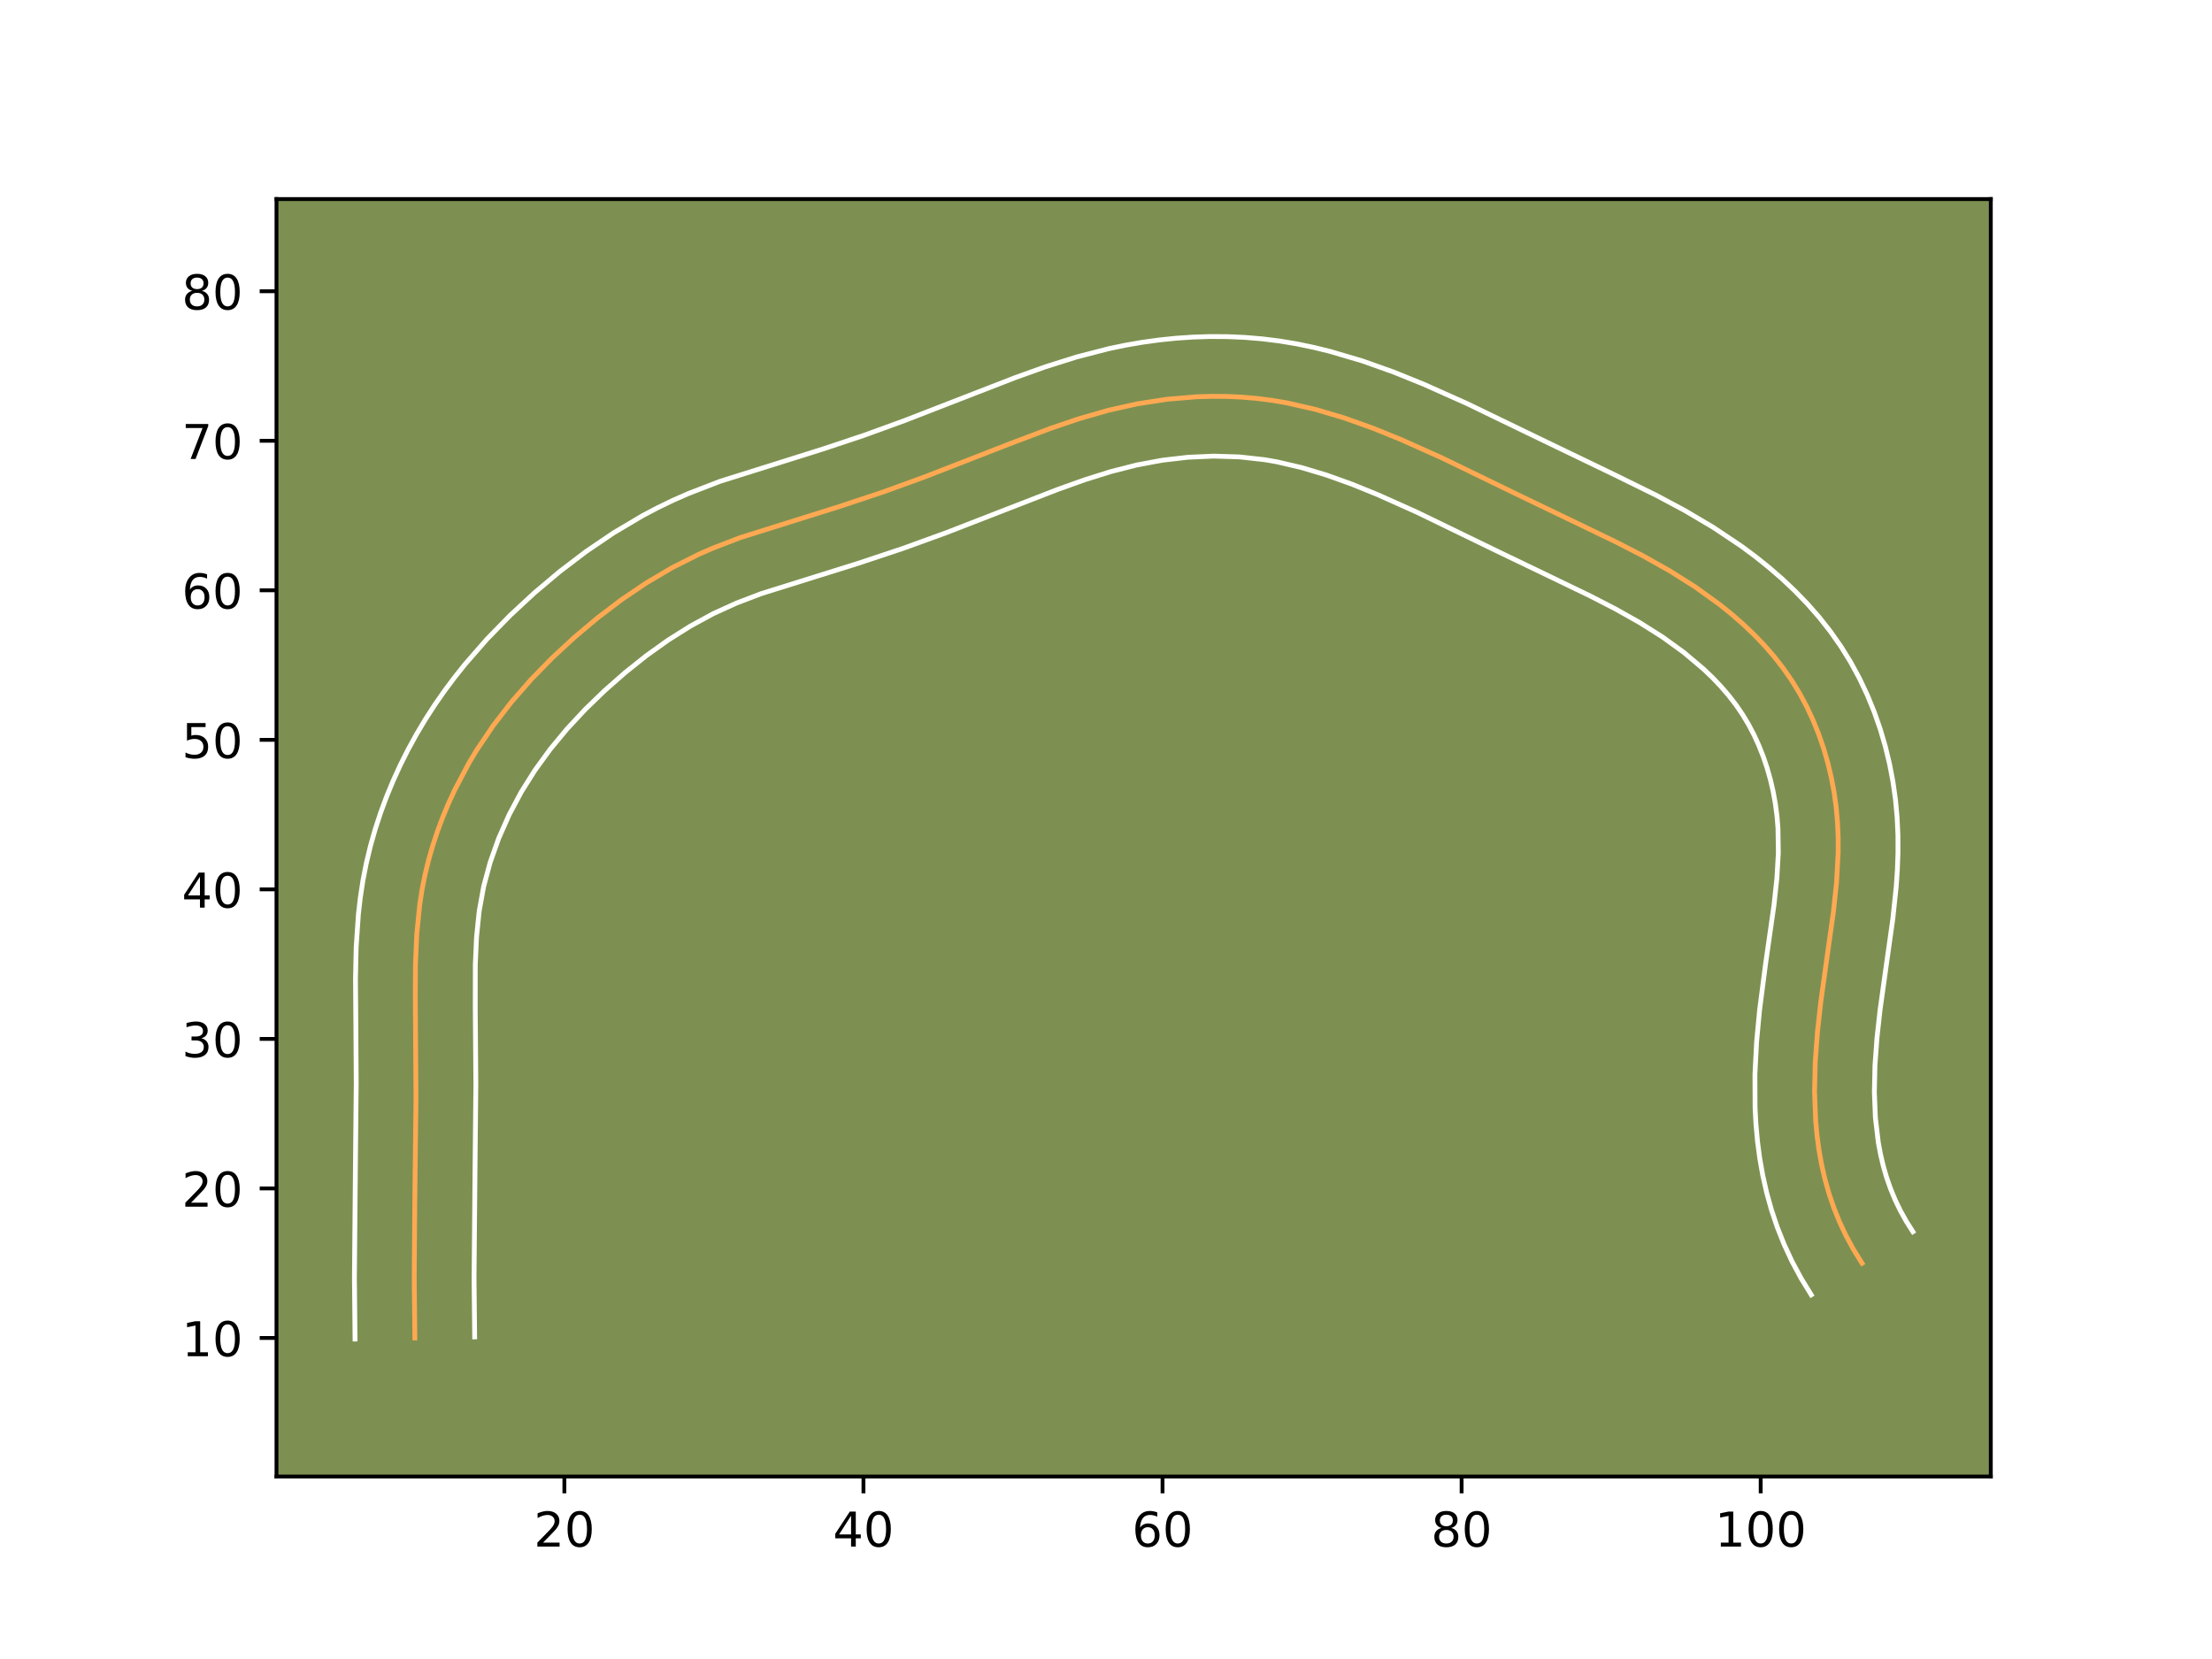 <?xml version="1.0" encoding="utf-8" standalone="no"?>
<!DOCTYPE svg PUBLIC "-//W3C//DTD SVG 1.1//EN"
  "http://www.w3.org/Graphics/SVG/1.1/DTD/svg11.dtd">
<!-- Created with matplotlib (https://matplotlib.org/) -->
<svg height="345.6pt" version="1.1" viewBox="0 0 460.8 345.6" width="460.8pt" xmlns="http://www.w3.org/2000/svg" xmlns:xlink="http://www.w3.org/1999/xlink">
 <defs>
  <style type="text/css">*{stroke-linecap:butt;stroke-linejoin:round;}</style>
 </defs>
 <g id="figure_1">
  <g id="patch_1">
   <path d="M 0 345.6 
L 460.8 345.6 
L 460.8 0 
L 0 0 
z
" style="fill:#ffffff;"/>
  </g>
  <g id="axes_1">
   <g id="patch_2">
    <path d="M 57.6 307.584 
L 414.72 307.584 
L 414.72 41.472 
L 57.6 41.472 
z
" style="fill:#7d9051;"/>
   </g>
   <g id="matplotlib.axis_1">
    <g id="xtick_1">
     <g id="line2d_1">
      <defs>
       <path d="M 0 0 
L 0 3.5 
" id="m3f93075c12" style="stroke:#000000;stroke-width:0.8;"/>
      </defs>
      <g>
       <use style="stroke:#000000;stroke-width:0.8;" x="117.572" xlink:href="#m3f93075c12" y="307.584"/>
      </g>
     </g>
     <g id="text_1">
      <!-- 20 -->
      <g transform="translate(111.21 322.182)scale(0.1 -0.1)">
       <defs>
        <path d="M 19.188 8.297 
L 53.609 8.297 
L 53.609 0 
L 7.328 0 
L 7.328 8.297 
Q 12.938 14.109 22.625 23.891 
Q 32.328 33.688 34.812 36.531 
Q 39.547 41.844 41.422 45.531 
Q 43.312 49.219 43.312 52.781 
Q 43.312 58.594 39.234 62.25 
Q 35.156 65.922 28.609 65.922 
Q 23.969 65.922 18.812 64.312 
Q 13.672 62.703 7.812 59.422 
L 7.812 69.391 
Q 13.766 71.781 18.938 73 
Q 24.125 74.219 28.422 74.219 
Q 39.75 74.219 46.484 68.547 
Q 53.219 62.891 53.219 53.422 
Q 53.219 48.922 51.531 44.891 
Q 49.859 40.875 45.406 35.406 
Q 44.188 33.984 37.641 27.219 
Q 31.109 20.453 19.188 8.297 
z
" id="DejaVuSans-50"/>
        <path d="M 31.781 66.406 
Q 24.172 66.406 20.328 58.906 
Q 16.5 51.422 16.5 36.375 
Q 16.5 21.391 20.328 13.891 
Q 24.172 6.391 31.781 6.391 
Q 39.453 6.391 43.281 13.891 
Q 47.125 21.391 47.125 36.375 
Q 47.125 51.422 43.281 58.906 
Q 39.453 66.406 31.781 66.406 
z
M 31.781 74.219 
Q 44.047 74.219 50.516 64.516 
Q 56.984 54.828 56.984 36.375 
Q 56.984 17.969 50.516 8.266 
Q 44.047 -1.422 31.781 -1.422 
Q 19.531 -1.422 13.062 8.266 
Q 6.594 17.969 6.594 36.375 
Q 6.594 54.828 13.062 64.516 
Q 19.531 74.219 31.781 74.219 
z
" id="DejaVuSans-48"/>
       </defs>
       <use xlink:href="#DejaVuSans-50"/>
       <use x="63.623" xlink:href="#DejaVuSans-48"/>
      </g>
     </g>
    </g>
    <g id="xtick_2">
     <g id="line2d_2">
      <g>
       <use style="stroke:#000000;stroke-width:0.8;" x="179.875" xlink:href="#m3f93075c12" y="307.584"/>
      </g>
     </g>
     <g id="text_2">
      <!-- 40 -->
      <g transform="translate(173.513 322.182)scale(0.1 -0.1)">
       <defs>
        <path d="M 37.797 64.312 
L 12.891 25.391 
L 37.797 25.391 
z
M 35.203 72.906 
L 47.609 72.906 
L 47.609 25.391 
L 58.016 25.391 
L 58.016 17.188 
L 47.609 17.188 
L 47.609 0 
L 37.797 0 
L 37.797 17.188 
L 4.891 17.188 
L 4.891 26.703 
z
" id="DejaVuSans-52"/>
       </defs>
       <use xlink:href="#DejaVuSans-52"/>
       <use x="63.623" xlink:href="#DejaVuSans-48"/>
      </g>
     </g>
    </g>
    <g id="xtick_3">
     <g id="line2d_3">
      <g>
       <use style="stroke:#000000;stroke-width:0.8;" x="242.178" xlink:href="#m3f93075c12" y="307.584"/>
      </g>
     </g>
     <g id="text_3">
      <!-- 60 -->
      <g transform="translate(235.815 322.182)scale(0.1 -0.1)">
       <defs>
        <path d="M 33.016 40.375 
Q 26.375 40.375 22.484 35.828 
Q 18.609 31.297 18.609 23.391 
Q 18.609 15.531 22.484 10.953 
Q 26.375 6.391 33.016 6.391 
Q 39.656 6.391 43.531 10.953 
Q 47.406 15.531 47.406 23.391 
Q 47.406 31.297 43.531 35.828 
Q 39.656 40.375 33.016 40.375 
z
M 52.594 71.297 
L 52.594 62.312 
Q 48.875 64.062 45.094 64.984 
Q 41.312 65.922 37.594 65.922 
Q 27.828 65.922 22.672 59.328 
Q 17.531 52.734 16.797 39.406 
Q 19.672 43.656 24.016 45.922 
Q 28.375 48.188 33.594 48.188 
Q 44.578 48.188 50.953 41.516 
Q 57.328 34.859 57.328 23.391 
Q 57.328 12.156 50.688 5.359 
Q 44.047 -1.422 33.016 -1.422 
Q 20.359 -1.422 13.672 8.266 
Q 6.984 17.969 6.984 36.375 
Q 6.984 53.656 15.188 63.938 
Q 23.391 74.219 37.203 74.219 
Q 40.922 74.219 44.703 73.484 
Q 48.484 72.75 52.594 71.297 
z
" id="DejaVuSans-54"/>
       </defs>
       <use xlink:href="#DejaVuSans-54"/>
       <use x="63.623" xlink:href="#DejaVuSans-48"/>
      </g>
     </g>
    </g>
    <g id="xtick_4">
     <g id="line2d_4">
      <g>
       <use style="stroke:#000000;stroke-width:0.8;" x="304.481" xlink:href="#m3f93075c12" y="307.584"/>
      </g>
     </g>
     <g id="text_4">
      <!-- 80 -->
      <g transform="translate(298.118 322.182)scale(0.1 -0.1)">
       <defs>
        <path d="M 31.781 34.625 
Q 24.75 34.625 20.719 30.859 
Q 16.703 27.094 16.703 20.516 
Q 16.703 13.922 20.719 10.156 
Q 24.75 6.391 31.781 6.391 
Q 38.812 6.391 42.859 10.172 
Q 46.922 13.969 46.922 20.516 
Q 46.922 27.094 42.891 30.859 
Q 38.875 34.625 31.781 34.625 
z
M 21.922 38.812 
Q 15.578 40.375 12.031 44.719 
Q 8.5 49.078 8.5 55.328 
Q 8.5 64.062 14.719 69.141 
Q 20.953 74.219 31.781 74.219 
Q 42.672 74.219 48.875 69.141 
Q 55.078 64.062 55.078 55.328 
Q 55.078 49.078 51.531 44.719 
Q 48 40.375 41.703 38.812 
Q 48.828 37.156 52.797 32.312 
Q 56.781 27.484 56.781 20.516 
Q 56.781 9.906 50.312 4.234 
Q 43.844 -1.422 31.781 -1.422 
Q 19.734 -1.422 13.25 4.234 
Q 6.781 9.906 6.781 20.516 
Q 6.781 27.484 10.781 32.312 
Q 14.797 37.156 21.922 38.812 
z
M 18.312 54.391 
Q 18.312 48.734 21.844 45.562 
Q 25.391 42.391 31.781 42.391 
Q 38.141 42.391 41.719 45.562 
Q 45.312 48.734 45.312 54.391 
Q 45.312 60.062 41.719 63.234 
Q 38.141 66.406 31.781 66.406 
Q 25.391 66.406 21.844 63.234 
Q 18.312 60.062 18.312 54.391 
z
" id="DejaVuSans-56"/>
       </defs>
       <use xlink:href="#DejaVuSans-56"/>
       <use x="63.623" xlink:href="#DejaVuSans-48"/>
      </g>
     </g>
    </g>
    <g id="xtick_5">
     <g id="line2d_5">
      <g>
       <use style="stroke:#000000;stroke-width:0.8;" x="366.784" xlink:href="#m3f93075c12" y="307.584"/>
      </g>
     </g>
     <g id="text_5">
      <!-- 100 -->
      <g transform="translate(357.24 322.182)scale(0.1 -0.1)">
       <defs>
        <path d="M 12.406 8.297 
L 28.516 8.297 
L 28.516 63.922 
L 10.984 60.406 
L 10.984 69.391 
L 28.422 72.906 
L 38.281 72.906 
L 38.281 8.297 
L 54.391 8.297 
L 54.391 0 
L 12.406 0 
z
" id="DejaVuSans-49"/>
       </defs>
       <use xlink:href="#DejaVuSans-49"/>
       <use x="63.623" xlink:href="#DejaVuSans-48"/>
       <use x="127.246" xlink:href="#DejaVuSans-48"/>
      </g>
     </g>
    </g>
   </g>
   <g id="matplotlib.axis_2">
    <g id="ytick_1">
     <g id="line2d_6">
      <defs>
       <path d="M 0 0 
L -3.5 0 
" id="mf6303e5abd" style="stroke:#000000;stroke-width:0.8;"/>
      </defs>
      <g>
       <use style="stroke:#000000;stroke-width:0.8;" x="57.6" xlink:href="#mf6303e5abd" y="278.727"/>
      </g>
     </g>
     <g id="text_6">
      <!-- 10 -->
      <g transform="translate(37.875 282.526)scale(0.1 -0.1)">
       <use xlink:href="#DejaVuSans-49"/>
       <use x="63.623" xlink:href="#DejaVuSans-48"/>
      </g>
     </g>
    </g>
    <g id="ytick_2">
     <g id="line2d_7">
      <g>
       <use style="stroke:#000000;stroke-width:0.8;" x="57.6" xlink:href="#mf6303e5abd" y="247.576"/>
      </g>
     </g>
     <g id="text_7">
      <!-- 20 -->
      <g transform="translate(37.875 251.375)scale(0.1 -0.1)">
       <use xlink:href="#DejaVuSans-50"/>
       <use x="63.623" xlink:href="#DejaVuSans-48"/>
      </g>
     </g>
    </g>
    <g id="ytick_3">
     <g id="line2d_8">
      <g>
       <use style="stroke:#000000;stroke-width:0.8;" x="57.6" xlink:href="#mf6303e5abd" y="216.424"/>
      </g>
     </g>
     <g id="text_8">
      <!-- 30 -->
      <g transform="translate(37.875 220.224)scale(0.1 -0.1)">
       <defs>
        <path d="M 40.578 39.312 
Q 47.656 37.797 51.625 33 
Q 55.609 28.219 55.609 21.188 
Q 55.609 10.406 48.188 4.484 
Q 40.766 -1.422 27.094 -1.422 
Q 22.516 -1.422 17.656 -0.516 
Q 12.797 0.391 7.625 2.203 
L 7.625 11.719 
Q 11.719 9.328 16.594 8.109 
Q 21.484 6.891 26.812 6.891 
Q 36.078 6.891 40.938 10.547 
Q 45.797 14.203 45.797 21.188 
Q 45.797 27.641 41.281 31.266 
Q 36.766 34.906 28.719 34.906 
L 20.219 34.906 
L 20.219 43.016 
L 29.109 43.016 
Q 36.375 43.016 40.234 45.922 
Q 44.094 48.828 44.094 54.297 
Q 44.094 59.906 40.109 62.906 
Q 36.141 65.922 28.719 65.922 
Q 24.656 65.922 20.016 65.031 
Q 15.375 64.156 9.812 62.312 
L 9.812 71.094 
Q 15.438 72.656 20.344 73.438 
Q 25.25 74.219 29.594 74.219 
Q 40.828 74.219 47.359 69.109 
Q 53.906 64.016 53.906 55.328 
Q 53.906 49.266 50.438 45.094 
Q 46.969 40.922 40.578 39.312 
z
" id="DejaVuSans-51"/>
       </defs>
       <use xlink:href="#DejaVuSans-51"/>
       <use x="63.623" xlink:href="#DejaVuSans-48"/>
      </g>
     </g>
    </g>
    <g id="ytick_4">
     <g id="line2d_9">
      <g>
       <use style="stroke:#000000;stroke-width:0.8;" x="57.6" xlink:href="#mf6303e5abd" y="185.273"/>
      </g>
     </g>
     <g id="text_9">
      <!-- 40 -->
      <g transform="translate(37.875 189.072)scale(0.1 -0.1)">
       <use xlink:href="#DejaVuSans-52"/>
       <use x="63.623" xlink:href="#DejaVuSans-48"/>
      </g>
     </g>
    </g>
    <g id="ytick_5">
     <g id="line2d_10">
      <g>
       <use style="stroke:#000000;stroke-width:0.8;" x="57.6" xlink:href="#mf6303e5abd" y="154.122"/>
      </g>
     </g>
     <g id="text_10">
      <!-- 50 -->
      <g transform="translate(37.875 157.921)scale(0.1 -0.1)">
       <defs>
        <path d="M 10.797 72.906 
L 49.516 72.906 
L 49.516 64.594 
L 19.828 64.594 
L 19.828 46.734 
Q 21.969 47.469 24.109 47.828 
Q 26.266 48.188 28.422 48.188 
Q 40.625 48.188 47.75 41.5 
Q 54.891 34.812 54.891 23.391 
Q 54.891 11.625 47.562 5.094 
Q 40.234 -1.422 26.906 -1.422 
Q 22.312 -1.422 17.547 -0.641 
Q 12.797 0.141 7.719 1.703 
L 7.719 11.625 
Q 12.109 9.234 16.797 8.062 
Q 21.484 6.891 26.703 6.891 
Q 35.156 6.891 40.078 11.328 
Q 45.016 15.766 45.016 23.391 
Q 45.016 31 40.078 35.438 
Q 35.156 39.891 26.703 39.891 
Q 22.75 39.891 18.812 39.016 
Q 14.891 38.141 10.797 36.281 
z
" id="DejaVuSans-53"/>
       </defs>
       <use xlink:href="#DejaVuSans-53"/>
       <use x="63.623" xlink:href="#DejaVuSans-48"/>
      </g>
     </g>
    </g>
    <g id="ytick_6">
     <g id="line2d_11">
      <g>
       <use style="stroke:#000000;stroke-width:0.8;" x="57.6" xlink:href="#mf6303e5abd" y="122.97"/>
      </g>
     </g>
     <g id="text_11">
      <!-- 60 -->
      <g transform="translate(37.875 126.769)scale(0.1 -0.1)">
       <use xlink:href="#DejaVuSans-54"/>
       <use x="63.623" xlink:href="#DejaVuSans-48"/>
      </g>
     </g>
    </g>
    <g id="ytick_7">
     <g id="line2d_12">
      <g>
       <use style="stroke:#000000;stroke-width:0.8;" x="57.6" xlink:href="#mf6303e5abd" y="91.819"/>
      </g>
     </g>
     <g id="text_12">
      <!-- 70 -->
      <g transform="translate(37.875 95.618)scale(0.1 -0.1)">
       <defs>
        <path d="M 8.203 72.906 
L 55.078 72.906 
L 55.078 68.703 
L 28.609 0 
L 18.312 0 
L 43.219 64.594 
L 8.203 64.594 
z
" id="DejaVuSans-55"/>
       </defs>
       <use xlink:href="#DejaVuSans-55"/>
       <use x="63.623" xlink:href="#DejaVuSans-48"/>
      </g>
     </g>
    </g>
    <g id="ytick_8">
     <g id="line2d_13">
      <g>
       <use style="stroke:#000000;stroke-width:0.8;" x="57.6" xlink:href="#mf6303e5abd" y="60.667"/>
      </g>
     </g>
     <g id="text_13">
      <!-- 80 -->
      <g transform="translate(37.875 64.467)scale(0.1 -0.1)">
       <use xlink:href="#DejaVuSans-56"/>
       <use x="63.623" xlink:href="#DejaVuSans-48"/>
      </g>
     </g>
    </g>
   </g>
   <g id="line2d_14">
    <path clip-path="url(#p0f772b273c)" d="M 387.901 263.164 
L 386.141 260.329 
L 384.58 257.46 
L 383.216 254.56 
L 382.032 251.632 
L 381.023 248.672 
L 380.179 245.691 
L 379.487 242.685 
L 378.939 239.657 
L 378.528 236.611 
L 378.241 233.548 
L 378.004 227.38 
L 378.154 221.169 
L 378.615 214.932 
L 379.307 208.69 
L 380.609 199.347 
L 381.923 190.042 
L 382.587 183.846 
L 382.923 177.641 
L 382.926 174.532 
L 382.795 171.417 
L 382.521 168.295 
L 382.095 165.177 
L 381.515 162.075 
L 380.789 159 
L 379.911 155.963 
L 378.883 152.978 
L 377.702 150.053 
L 376.372 147.2 
L 374.889 144.434 
L 373.254 141.764 
L 371.472 139.197 
L 369.547 136.736 
L 367.494 134.378 
L 365.323 132.122 
L 363.042 129.961 
L 360.672 127.895 
L 358.217 125.92 
L 353.102 122.238 
L 347.788 118.892 
L 342.342 115.833 
L 336.8 112.983 
L 328.393 108.924 
L 317.181 103.535 
L 300.369 95.379 
L 291.808 91.551 
L 285.999 89.196 
L 280.105 87.09 
L 274.124 85.308 
L 268.052 83.919 
L 264.981 83.399 
L 261.884 83.006 
L 258.772 82.735 
L 255.645 82.589 
L 252.511 82.561 
L 249.377 82.651 
L 243.119 83.171 
L 236.923 84.124 
L 230.823 85.489 
L 224.833 87.211 
L 218.93 89.208 
L 210.176 92.517 
L 192.747 99.304 
L 183.965 102.491 
L 175.093 105.444 
L 154.241 111.983 
L 148.44 114.214 
L 145.593 115.456 
L 140.039 118.248 
L 134.668 121.416 
L 129.482 124.92 
L 124.488 128.711 
L 119.684 132.752 
L 115.08 137.007 
L 110.707 141.477 
L 106.595 146.175 
L 102.775 151.109 
L 99.283 156.293 
L 97.673 158.981 
L 94.735 164.536 
L 93.421 167.389 
L 92.212 170.289 
L 91.115 173.23 
L 90.134 176.205 
L 89.271 179.211 
L 88.533 182.245 
L 87.926 185.301 
L 87.446 188.373 
L 86.826 194.556 
L 86.555 200.783 
L 86.514 207.035 
L 86.655 228.91 
L 86.405 250.685 
L 86.293 266.242 
L 86.421 278.727 
L 86.421 278.727 
" style="fill:none;stroke:#fea952;stroke-linecap:square;"/>
   </g>
   <g id="line2d_15">
    <path clip-path="url(#p0f772b273c)" d="M 377.315 269.737 
L 375.195 266.283 
L 373.305 262.765 
L 371.664 259.23 
L 370.239 255.654 
L 369.034 252.067 
L 368.035 248.485 
L 367.226 244.905 
L 366.59 241.324 
L 366.121 237.772 
L 365.8 234.241 
L 365.612 230.734 
L 365.584 223.804 
L 365.934 217 
L 366.562 210.341 
L 367.823 200.64 
L 369.548 188.587 
L 370.157 182.973 
L 370.463 177.628 
L 370.383 172.507 
L 370.176 169.985 
L 369.846 167.465 
L 369.388 164.937 
L 368.819 162.462 
L 368.13 160.021 
L 367.328 157.642 
L 366.408 155.318 
L 365.39 153.087 
L 364.264 150.943 
L 363.018 148.869 
L 361.658 146.874 
L 360.149 144.918 
L 358.517 143.02 
L 356.75 141.165 
L 354.857 139.356 
L 350.772 135.912 
L 346.325 132.694 
L 341.564 129.687 
L 336.561 126.872 
L 331.303 124.165 
L 323.061 120.186 
L 311.679 114.715 
L 295.157 106.698 
L 287.027 103.058 
L 281.67 100.88 
L 276.363 98.975 
L 271.134 97.405 
L 265.972 96.204 
L 263.414 95.76 
L 258.19 95.182 
L 252.87 95.016 
L 247.492 95.254 
L 242.117 95.876 
L 236.78 96.87 
L 231.416 98.241 
L 225.982 99.944 
L 220.42 101.931 
L 211.864 105.247 
L 197.085 110.985 
L 188.018 114.274 
L 178.783 117.346 
L 158.546 123.676 
L 153.426 125.633 
L 148.584 127.835 
L 143.825 130.425 
L 139.176 133.352 
L 134.63 136.601 
L 130.199 140.138 
L 125.924 143.9 
L 121.888 147.804 
L 118.113 151.862 
L 114.622 156.075 
L 111.437 160.458 
L 108.584 164.999 
L 106.053 169.749 
L 103.887 174.643 
L 102.111 179.643 
L 100.754 184.674 
L 99.822 189.821 
L 99.267 195.254 
L 99.014 200.945 
L 99.005 209.993 
L 99.128 225.841 
L 98.946 244.629 
L 98.754 266.204 
L 98.88 278.504 
L 98.88 278.504 
" style="fill:none;stroke:#ffffff;stroke-linecap:square;"/>
   </g>
   <g id="line2d_16">
    <path clip-path="url(#p0f772b273c)" d="M 398.487 256.591 
L 397.087 254.375 
L 395.856 252.156 
L 394.768 249.89 
L 393.826 247.61 
L 393.012 245.277 
L 392.322 242.898 
L 391.748 240.465 
L 391.288 237.99 
L 390.682 232.856 
L 390.464 227.505 
L 390.59 221.952 
L 391.01 216.206 
L 391.662 210.306 
L 392.936 201.165 
L 394.299 191.497 
L 395.017 184.72 
L 395.256 181.219 
L 395.384 177.653 
L 395.376 174.009 
L 395.208 170.327 
L 394.867 166.606 
L 394.343 162.89 
L 393.642 159.212 
L 392.759 155.538 
L 391.692 151.904 
L 390.438 148.315 
L 388.996 144.789 
L 387.354 141.313 
L 385.515 137.924 
L 383.49 134.658 
L 381.286 131.519 
L 378.945 128.554 
L 376.471 125.736 
L 373.896 123.08 
L 371.228 120.565 
L 368.483 118.187 
L 365.662 115.928 
L 362.8 113.804 
L 356.961 109.896 
L 351.062 106.401 
L 345.2 103.265 
L 336.554 99.008 
L 319.878 90.974 
L 305.58 84.061 
L 296.59 80.044 
L 290.328 77.511 
L 283.847 75.205 
L 277.114 73.212 
L 273.667 72.367 
L 270.133 71.633 
L 266.548 71.037 
L 262.965 70.592 
L 259.355 70.288 
L 255.756 70.129 
L 252.152 70.105 
L 248.561 70.217 
L 244.995 70.459 
L 241.436 70.825 
L 237.903 71.314 
L 234.405 71.921 
L 230.935 72.644 
L 224.218 74.382 
L 217.765 76.416 
L 211.583 78.629 
L 202.682 82.079 
L 188.409 87.623 
L 179.913 90.708 
L 171.404 93.543 
L 149.935 100.29 
L 143.455 102.794 
L 140.196 104.225 
L 137.001 105.769 
L 133.871 107.42 
L 127.843 110.991 
L 122.083 114.894 
L 116.585 119.077 
L 111.337 123.5 
L 106.294 128.171 
L 101.453 133.132 
L 96.867 138.388 
L 94.667 141.147 
L 92.559 143.975 
L 90.538 146.882 
L 88.594 149.889 
L 86.762 152.963 
L 85.041 156.1 
L 83.418 159.322 
L 81.919 162.596 
L 80.537 165.936 
L 79.282 169.327 
L 78.157 172.767 
L 77.164 176.265 
L 76.312 179.816 
L 75.614 183.378 
L 75.07 186.924 
L 74.667 190.423 
L 74.197 197.279 
L 74.054 203.908 
L 74.13 213.458 
L 74.207 225.742 
L 74.027 244.305 
L 73.833 266.279 
L 73.962 278.951 
L 73.962 278.951 
" style="fill:none;stroke:#ffffff;stroke-linecap:square;"/>
   </g>
   <g id="patch_3">
    <path d="M 57.6 307.584 
L 57.6 41.472 
" style="fill:none;stroke:#000000;stroke-linecap:square;stroke-linejoin:miter;stroke-width:0.8;"/>
   </g>
   <g id="patch_4">
    <path d="M 414.72 307.584 
L 414.72 41.472 
" style="fill:none;stroke:#000000;stroke-linecap:square;stroke-linejoin:miter;stroke-width:0.8;"/>
   </g>
   <g id="patch_5">
    <path d="M 57.6 307.584 
L 414.72 307.584 
" style="fill:none;stroke:#000000;stroke-linecap:square;stroke-linejoin:miter;stroke-width:0.8;"/>
   </g>
   <g id="patch_6">
    <path d="M 57.6 41.472 
L 414.72 41.472 
" style="fill:none;stroke:#000000;stroke-linecap:square;stroke-linejoin:miter;stroke-width:0.8;"/>
   </g>
  </g>
 </g>
 <defs>
  <clipPath id="p0f772b273c">
   <rect height="266.112" width="357.12" x="57.6" y="41.472"/>
  </clipPath>
 </defs>
</svg>
